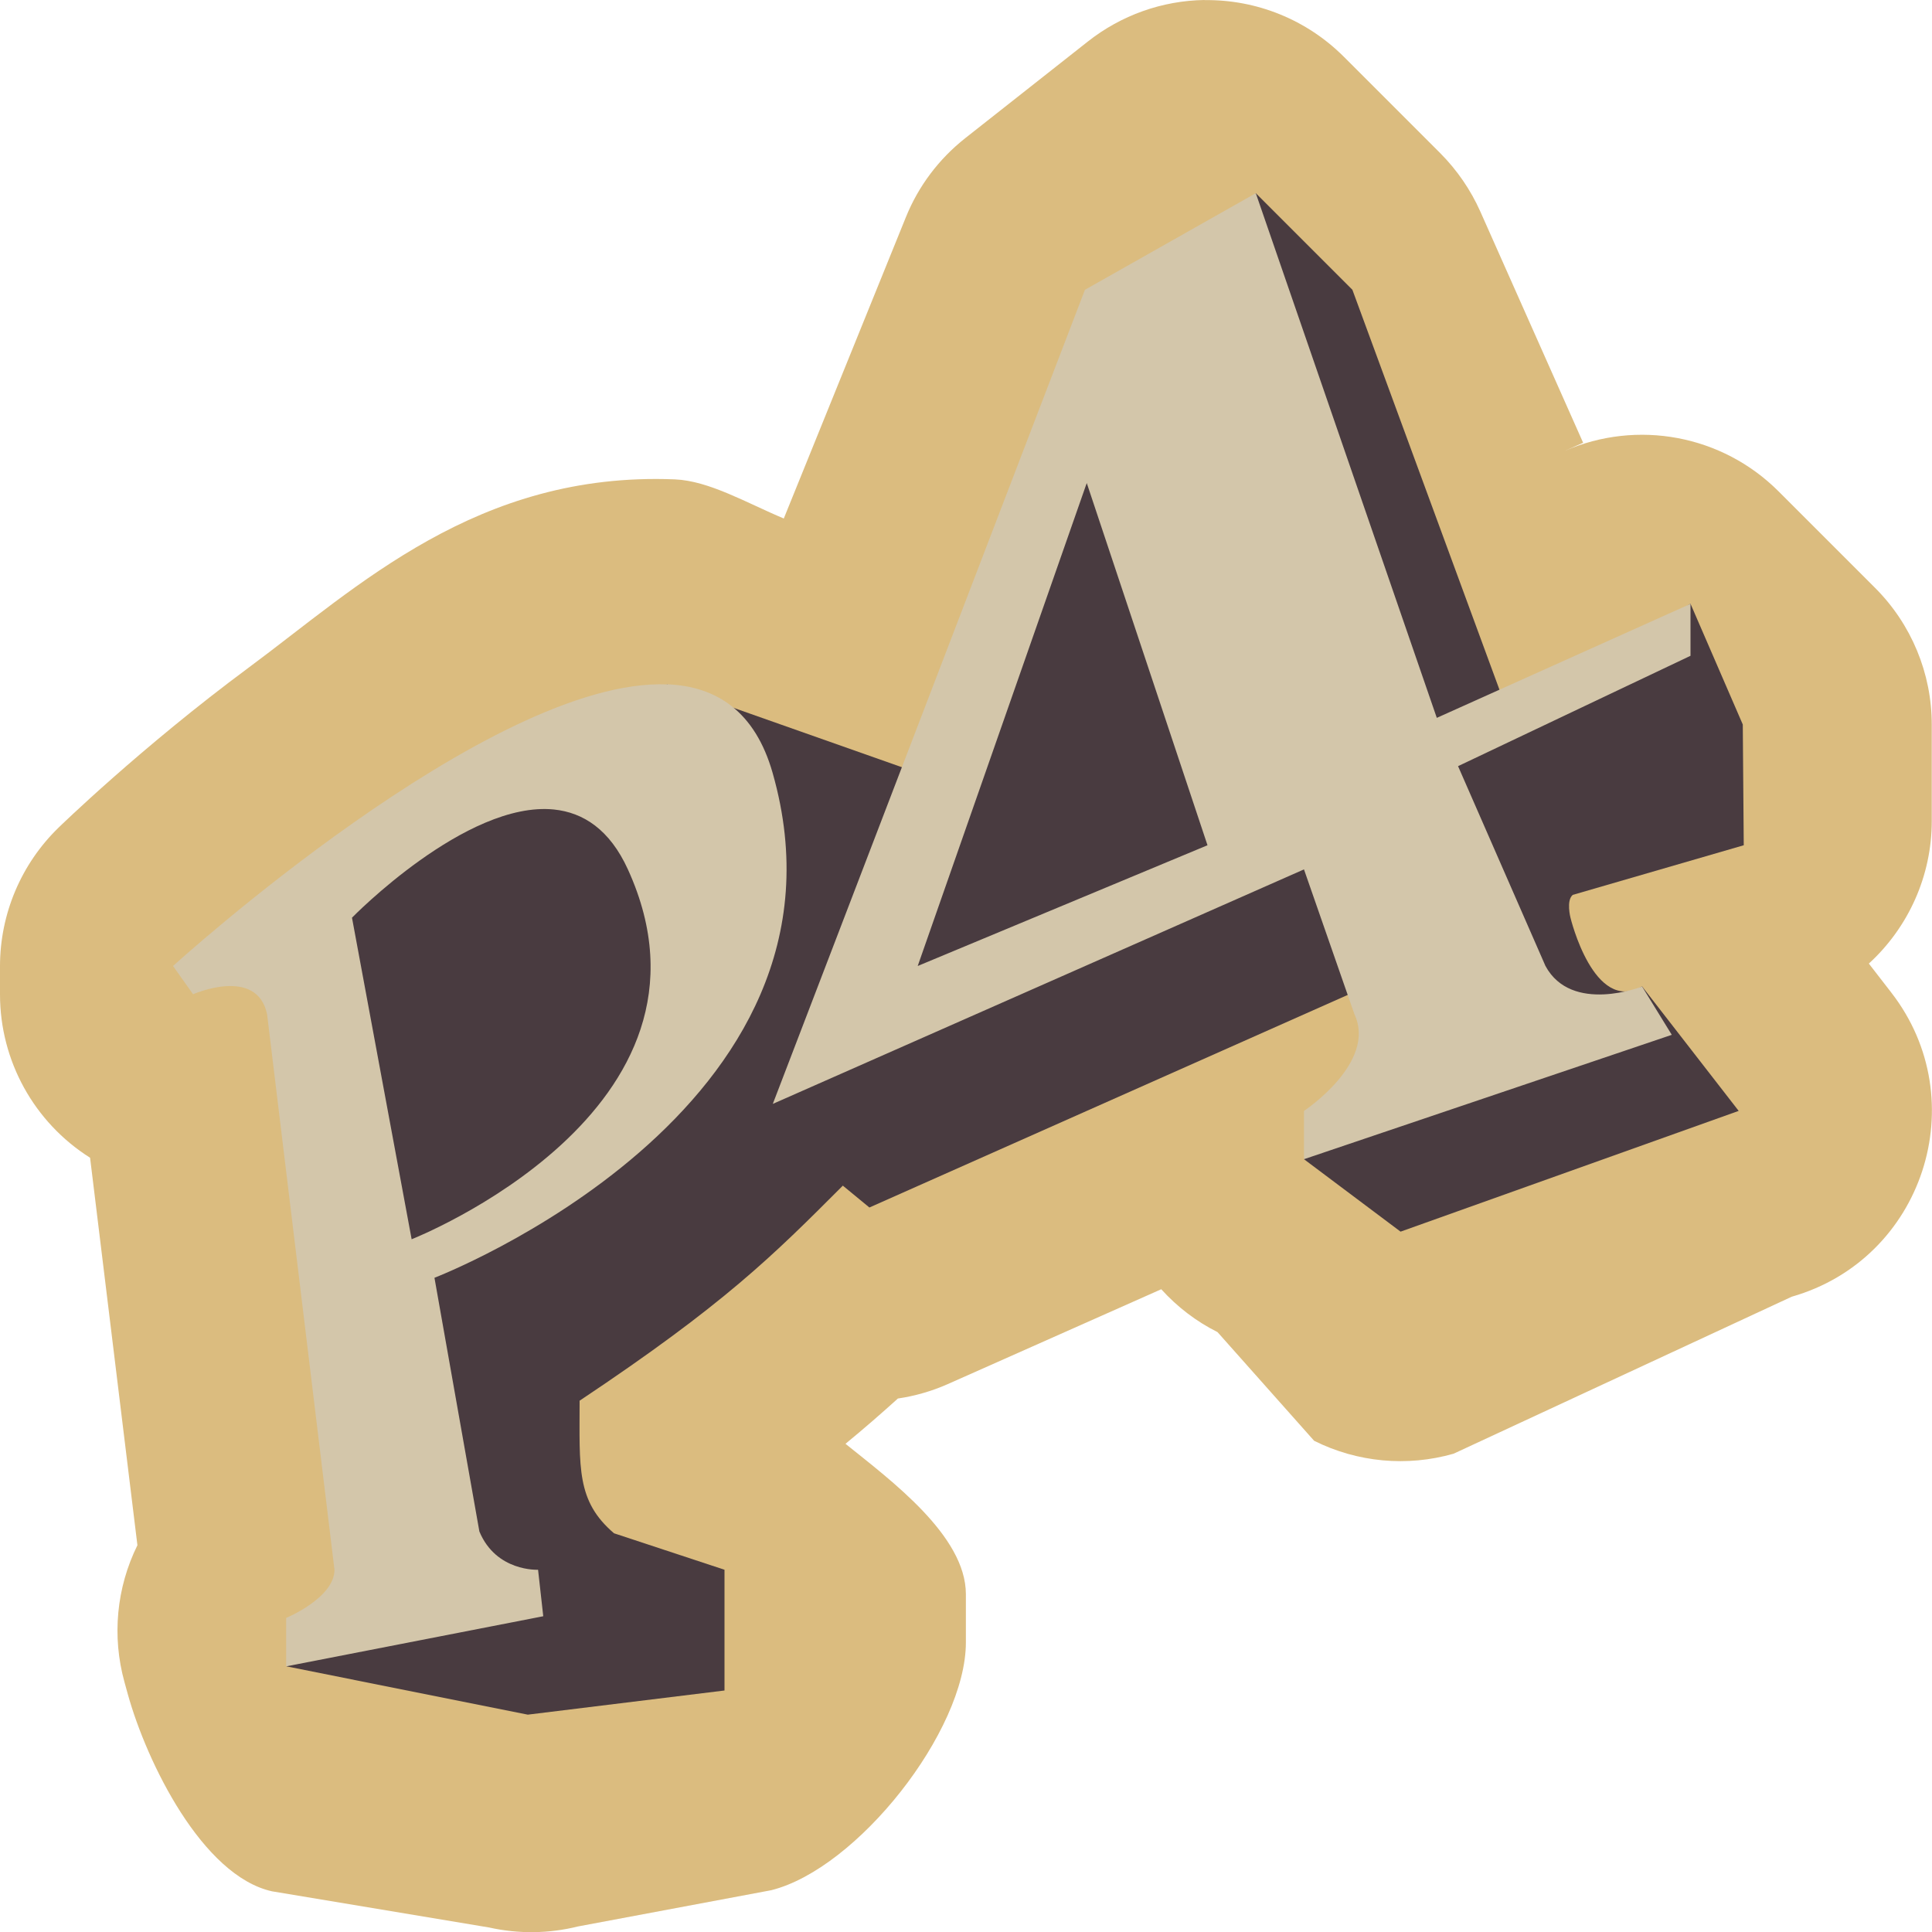 <svg width="16" height="16" version="1.1" xmlns="http://www.w3.org/2000/svg">
 <path d="m9.976-4.0966265e-5c-0.351 0.005-0.691 0.126-0.967 0.344l-1.015 0.8c-0.218 0.172-0.388 0.397-0.492 0.655l-1.011 2.495c-0.306-0.128-0.617-0.312-0.902-0.324-1.637-0.066-2.63 0.893-3.527 1.557-0.897 0.664-1.577 1.327-1.577 1.327-0.31 0.301-0.485 0.715-0.485 1.148v0.234c2.848e-4 0.549 0.282 1.059 0.746 1.352l0.392 3.209c-0.174 0.352-0.212 0.756-0.107 1.134l0.027 0.098c0.158 0.569 0.618 1.505 1.194 1.634l1.8 0.3c0.242 0.054 0.494 0.051 0.735-0.009l1.6-0.3c0.712-0.178 1.612-1.318 1.612-2.052v-0.4c-4.4e-4 -0.484-0.62-0.941-0.997-1.245 0.157-0.129 0.301-0.255 0.434-0.375 0.142-0.021 0.281-0.061 0.412-0.119l1.769-0.786c0.132 0.146 0.29 0.267 0.466 0.355l0.8 0.9c0.358 0.179 0.77 0.217 1.155 0.107l2.8-1.3c1.089-0.311 1.519-1.625 0.824-2.52l-0.185-0.239c0.331-0.303 0.521-0.731 0.521-1.18v-0.8c-8.2e-5 -0.424-0.169-0.831-0.469-1.131l-0.8-0.8c-0.466-0.466-1.169-0.598-1.773-0.334l0.155-0.068-0.852-1.916c-0.08-0.179-0.192-0.342-0.33-0.481l-0.8-0.8c-0.306-0.306-0.722-0.475-1.155-0.469z" style="fill:#dbbc7f"/>
 <path d="M 10.4,1.6 7.6,6.4 5.525,5.668 2.4,7.6 3.171,13.4 2.372,13.8 4.371,14.2 6,14 V 13 L 5.085,12.698 C 4.772,12.43 4.8,12.158 4.8,11.6 6,10.8 6.4,10.4 6.98,9.819 L 7.2,10 11.223,8.212 11.999,8 10.799,9.6 11.599,10.2 14.399,9.2 13.599,8.169 C 13.199,8.4 13.006,7.6 13.006,7.6 c 0,0 -0.037,-0.143 0.019,-0.189 L 14.441,7 14.433,6 14,5 12.49,5.908 11.2,2.4 Z" style="fill:#493b40"/>
 <path d="m10.4 1.6-1.415 0.8-2.585 6.742 4.399-1.942 0.418 1.2c0.187 0.4-0.418 0.8-0.418 0.8v0.4l3.046-1.03-0.246-0.4s-0.583 0.23-0.8-0.17l-0.724-1.655 1.925-0.914v-0.43l-2.101 0.944zm-1.4 2.4 1 3-2.4 1zm-3.475 1.668c-1.465-0.059-4.092 2.332-4.092 2.332l0.166 0.234s0.529-0.234 0.613 0.166l0.558 4.6c0 0.233-0.4 0.399-0.4 0.399v0.401l2.129-0.415-0.043-0.385s-0.347 0.018-0.486-0.317l-0.372-2.101s3.6-1.383 2.8-4.183c-0.145-0.507-0.464-0.716-0.874-0.732zm-0.937 1.036c0.242 0.025 0.461 0.165 0.612 0.496 0.912 2-1.791 3.063-1.791 3.063l-0.494-2.663s0.946-0.97 1.673-0.896z" style="fill:#d3c6aa"/>
</svg>
